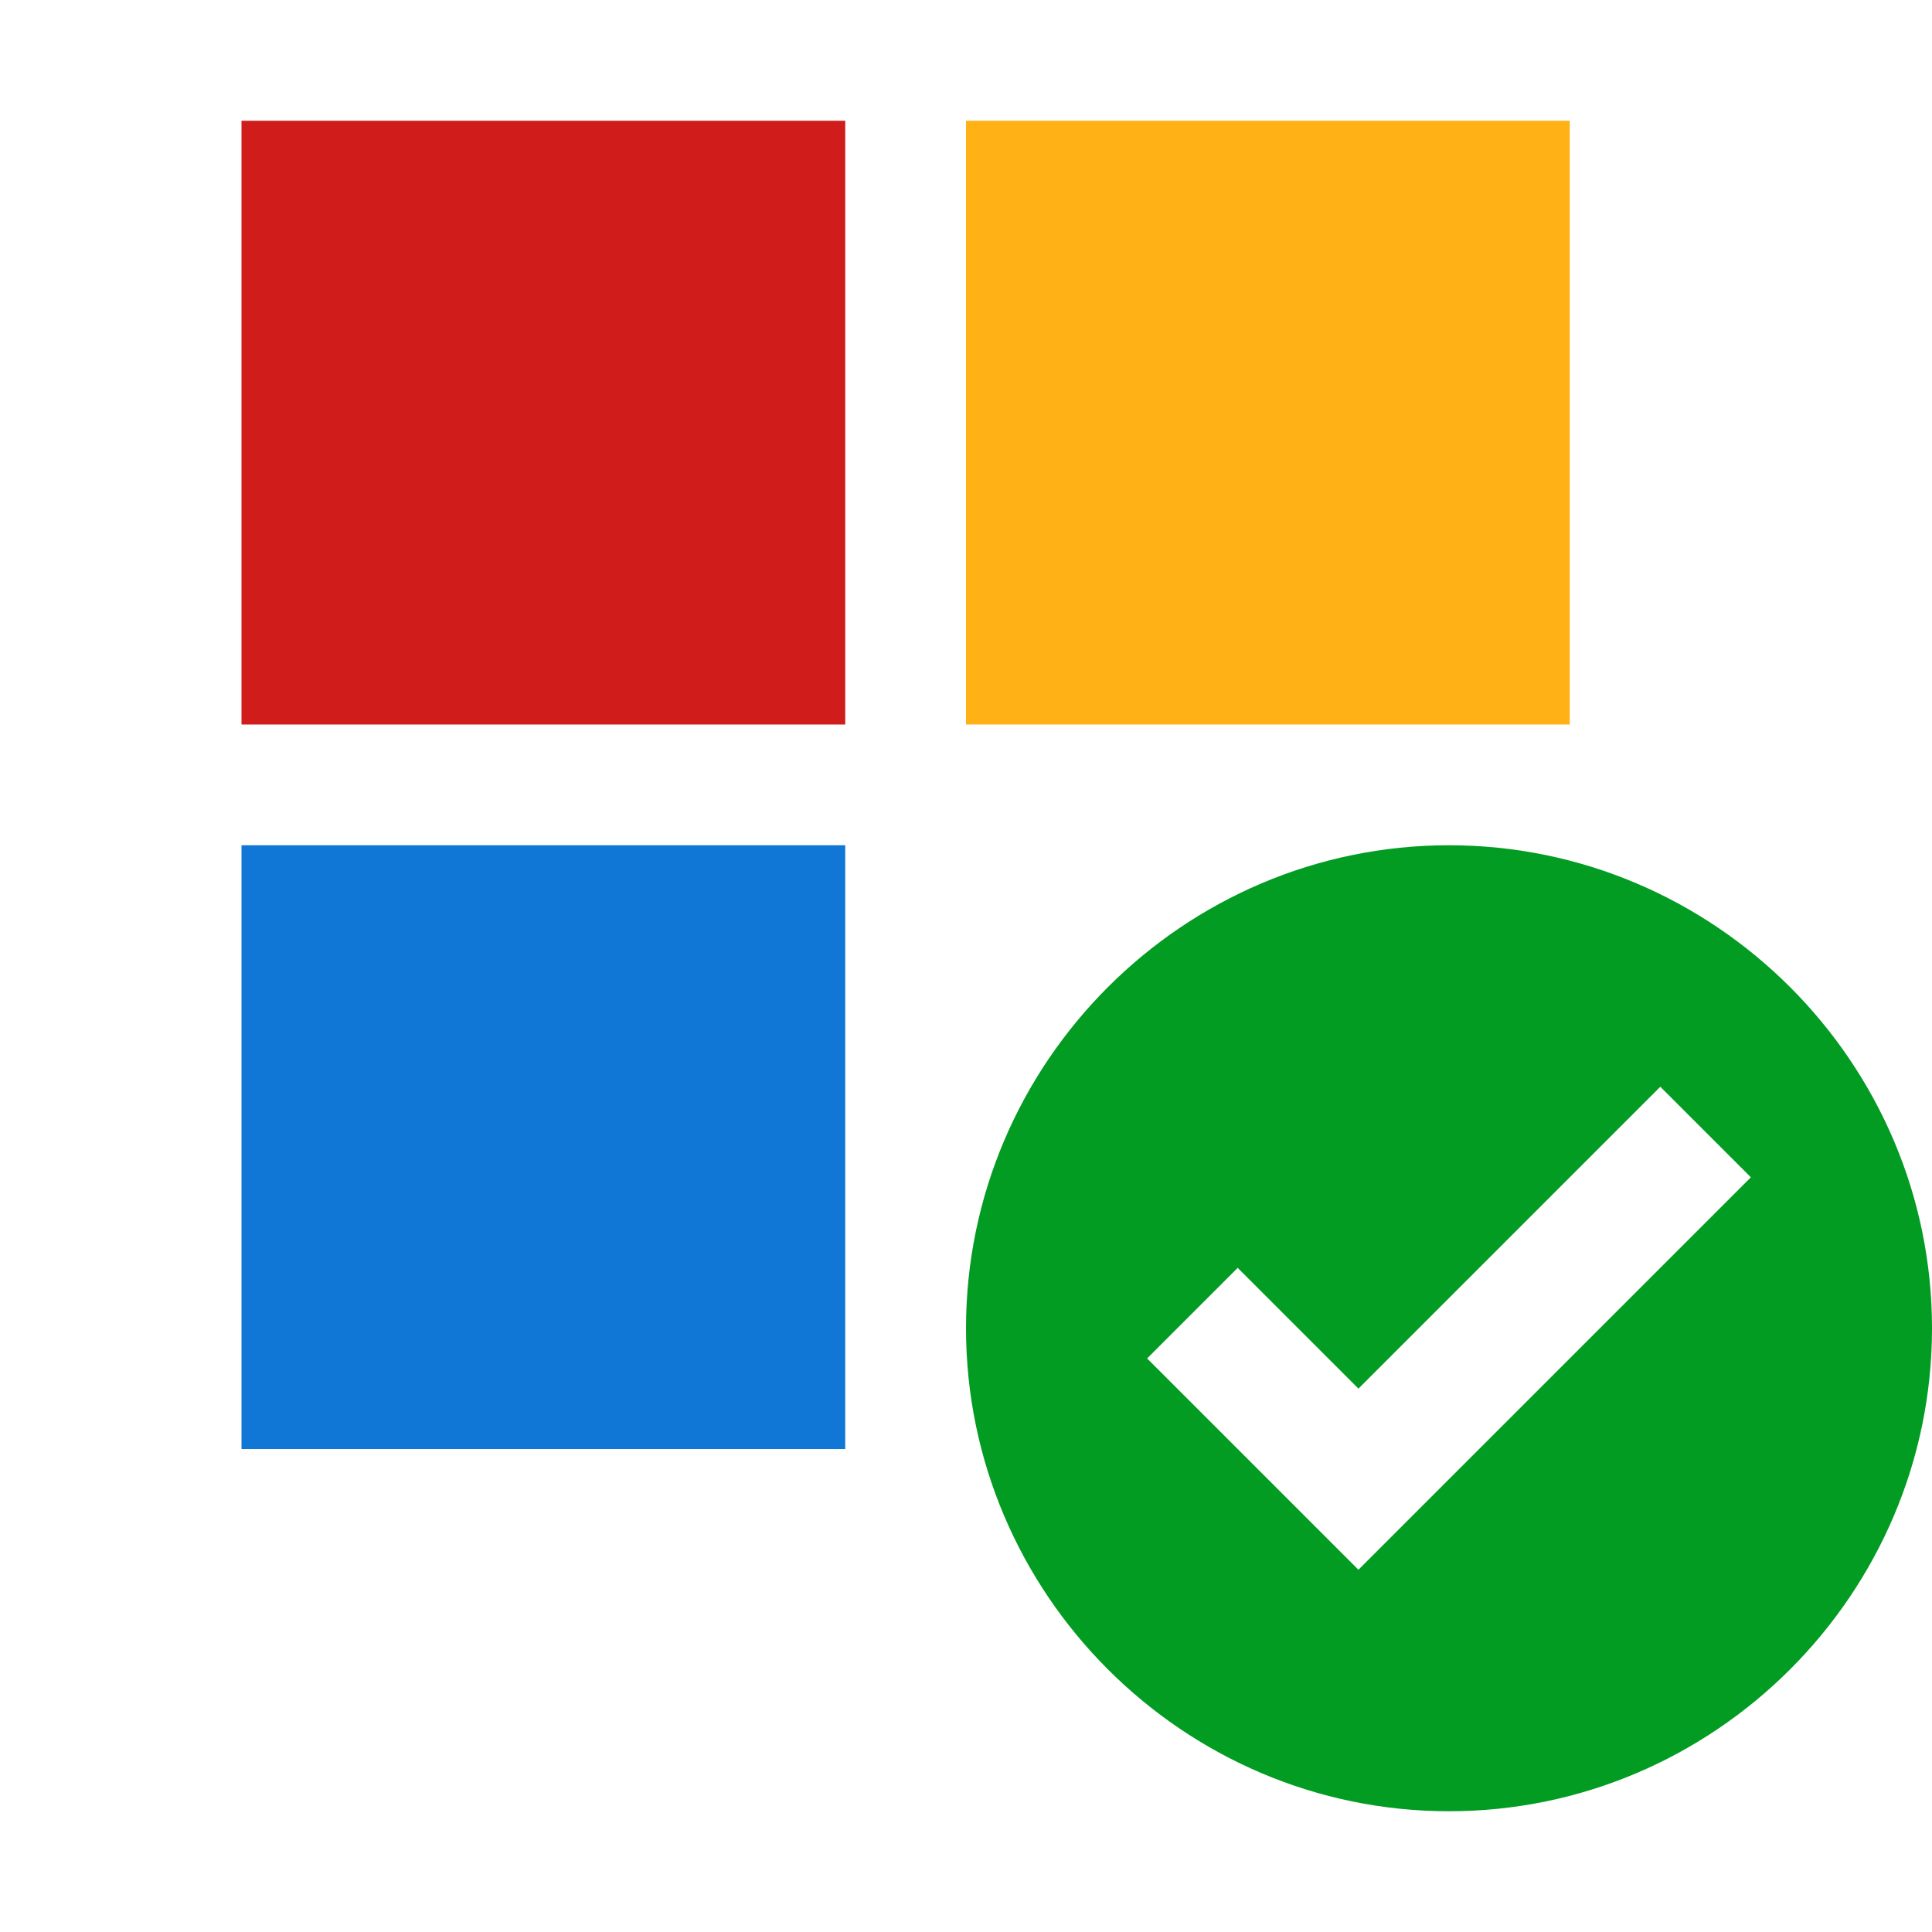 ﻿<?xml version='1.0' encoding='UTF-8'?>
<svg x="0px" y="0px" viewBox="0 0 32 32" version="1.1" xmlns="http://www.w3.org/2000/svg" xmlns:xlink="http://www.w3.org/1999/xlink" xml:space="preserve" id="Layer_1" style="enable-background:new 0 0 32 32">
  <style type="text/css">
	.Blue{fill:#1177D7;}
	.Yellow{fill:#FFB115;}
	.Red{fill:#D11C1C;}
	.Green{fill:#039C23;}
	.Black{fill:#727272;}
	.White{fill:#FFFFFF;}
	.st0{opacity:0.5;}
	.st1{opacity:0.75;}
	.st2{display:none;}
	.st3{display:inline;fill:#FFB115;}
	.st4{display:inline;}
	.st5{display:inline;opacity:0.75;}
	.st6{display:inline;opacity:0.5;}
	.st7{display:inline;fill:#039C23;}
	.st8{display:inline;fill:#D11C1C;}
	.st9{display:inline;fill:#1177D7;}
	.st10{display:inline;fill:#FFFFFF;}
</style>
  <g id="Security_x5F_Permission_x5F_Model">
    <path d="M24,14c-4.4,0-8,3.6-8,8s3.6,8,8,8s8-3.6,8-8S28.4,14,24,14z M22.5,26L19,22.5l1.5-1.5l2,2l5-5l1.5,1.5   L22.5,26z" class="Green" />
    <rect x="4" y="14" width="10" height="10" rx="0" ry="0" class="Blue" />
    <rect x="4" y="2" width="10" height="10" rx="0" ry="0" class="Red" />
    <rect x="16" y="2" width="10" height="10" rx="0" ry="0" class="Yellow" />
  </g>
</svg>